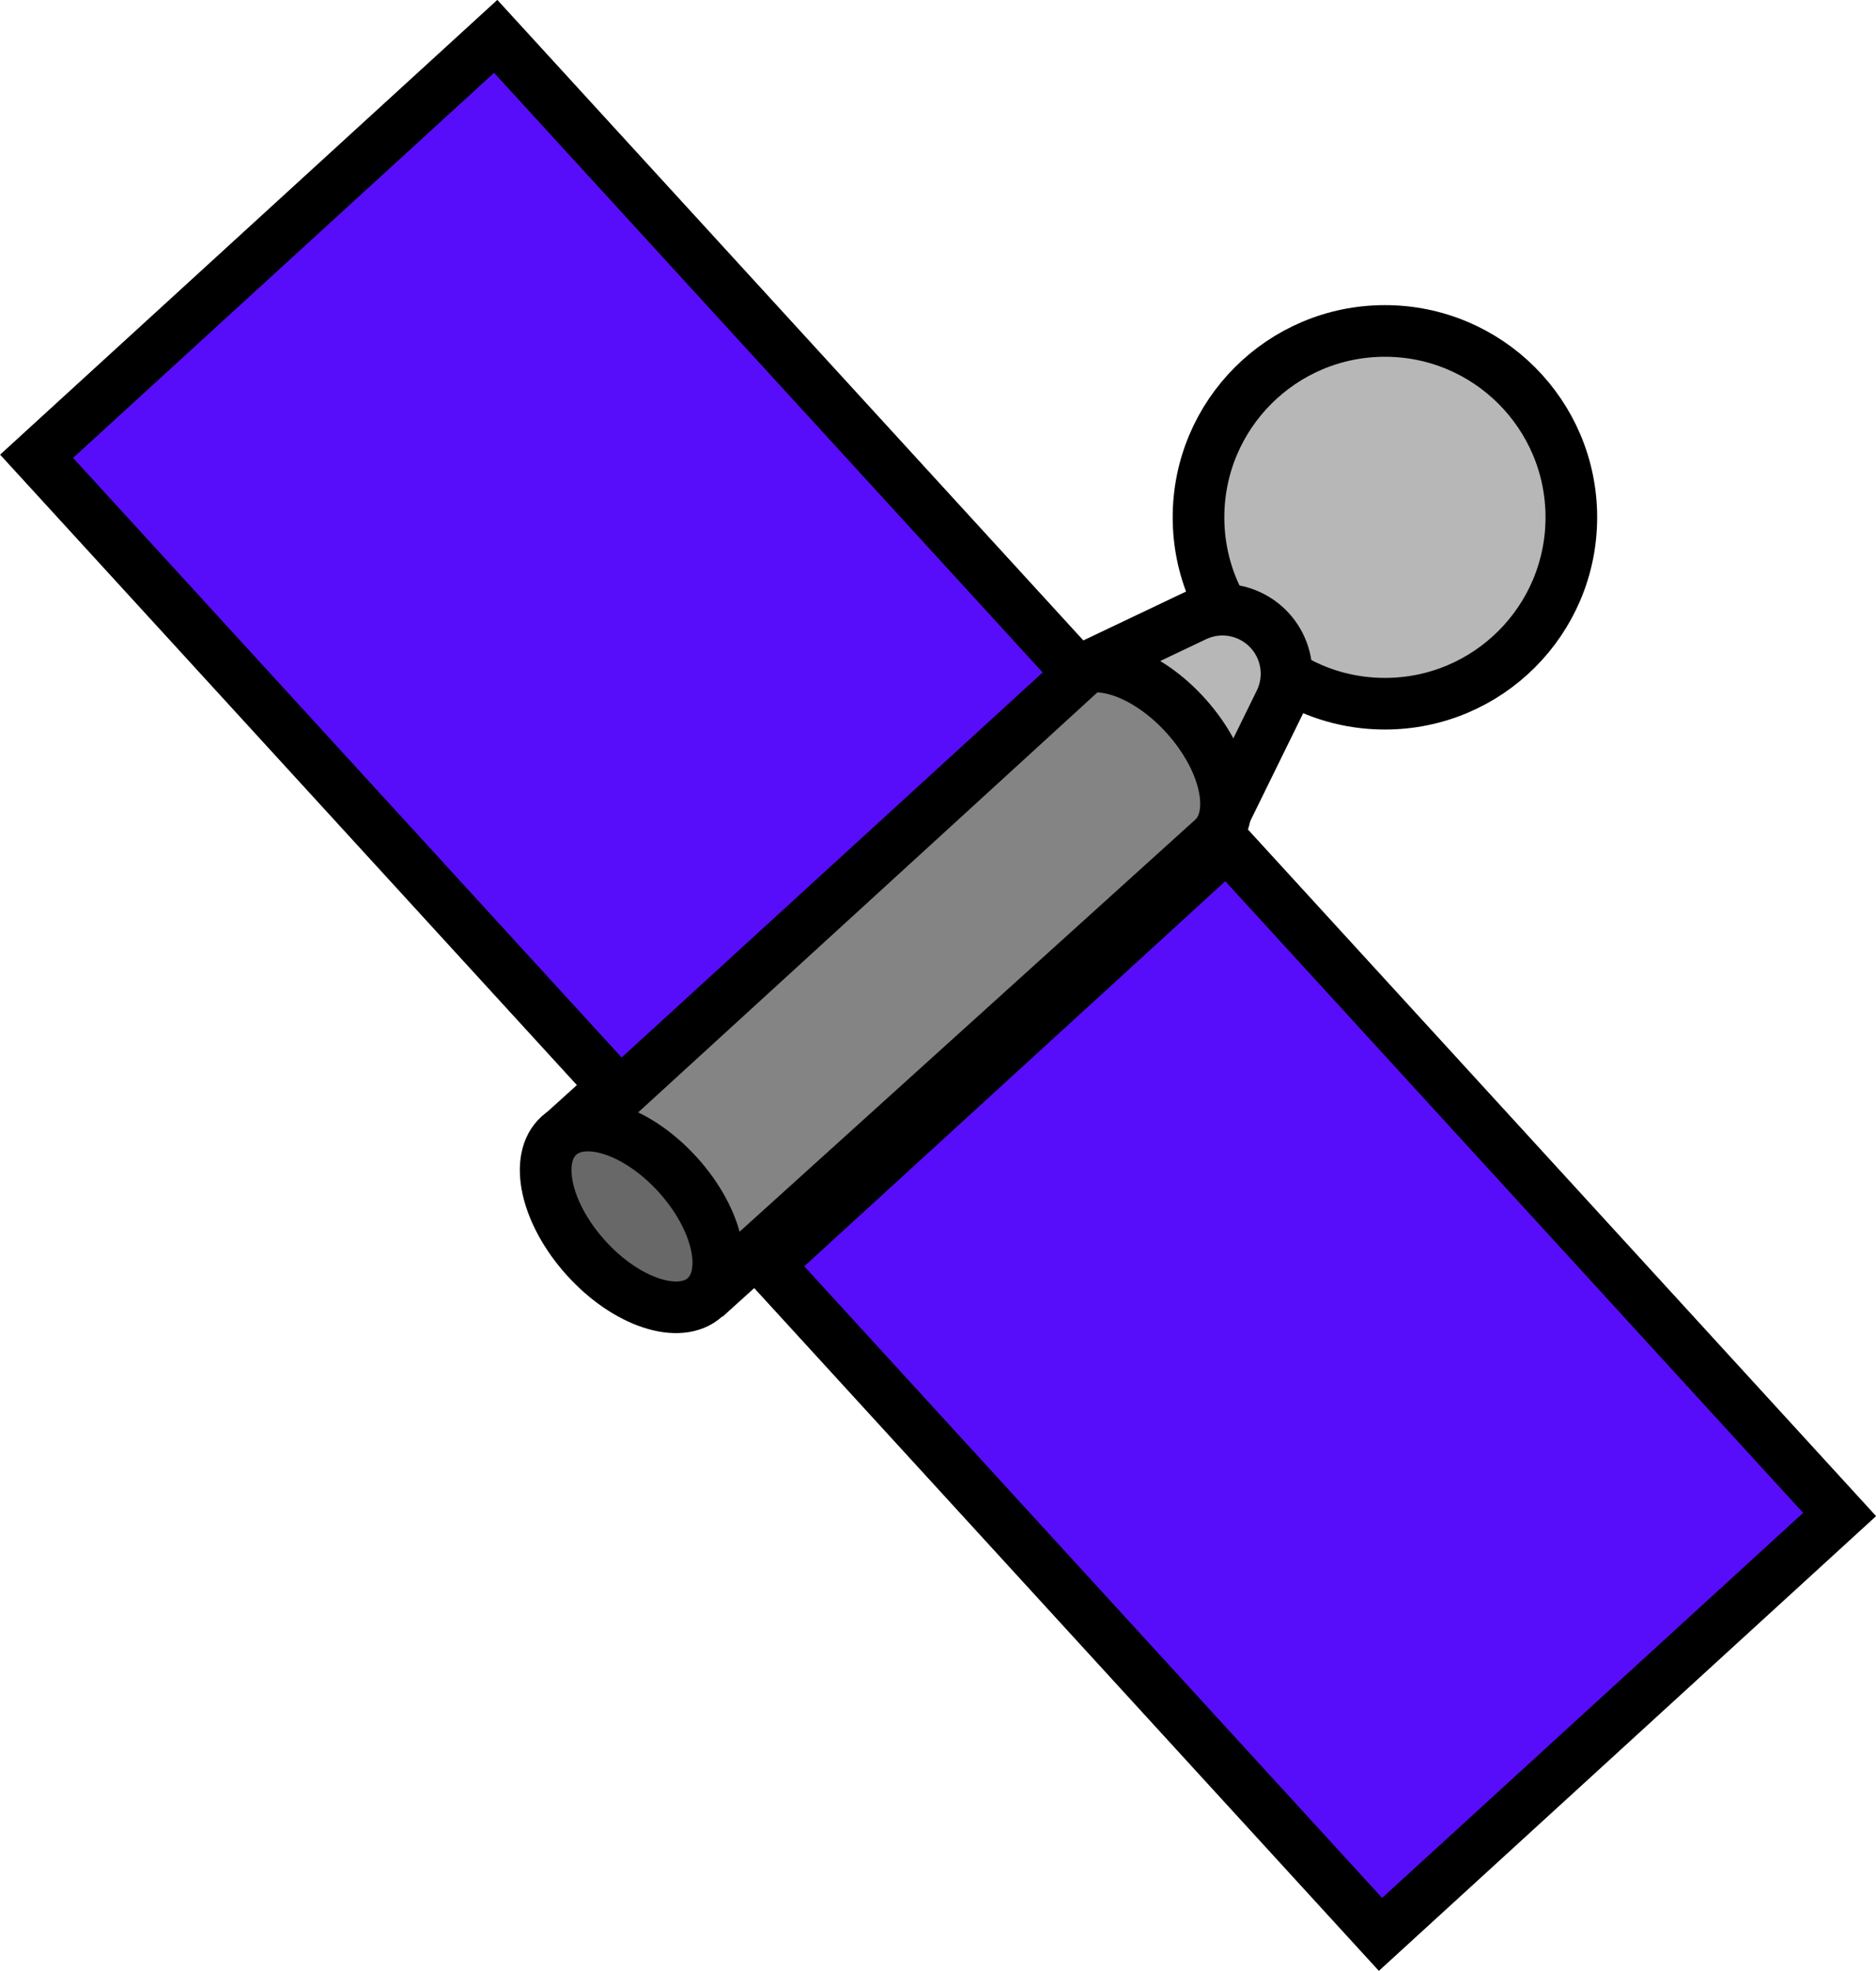 <svg xmlns="http://www.w3.org/2000/svg" viewBox="0 0 36.33 38.18"><defs><style>.cls-1{fill:#b7b7b7;}.cls-1,.cls-2,.cls-3,.cls-4{stroke:#000;stroke-miterlimit:10;}.cls-2{fill:#848484;}.cls-3{fill:#686868;}.cls-4{fill:#570df9;}</style></defs><g id="Layer_2" data-name="Layer 2"><g id="debry"><circle class="cls-1" cx="26.82" cy="10.02" r="3.61"/><path class="cls-1" d="M23.49,16.24l1.3-2.65a1.24,1.24,0,0,0-1.65-1.66l-2.48,1.18"/><path class="cls-2" d="M10.83,22l9.83-8.89c.49-.45,1.53-.11,2.31.76s1,1.92.52,2.37l-9.83,8.89"/><ellipse class="cls-3" cx="12.24" cy="23.56" rx="1.2" ry="2.11" transform="translate(-12.64 14.29) rotate(-42.11)"/><rect class="cls-4" x="19.22" y="18.13" width="12.05" height="17.58" transform="translate(-11.55 24.09) rotate(-42.45)"/><rect class="cls-4" x="4.78" y="2.58" width="12.05" height="16.74" transform="translate(-4.56 10.16) rotate(-42.45)"/></g></g></svg>